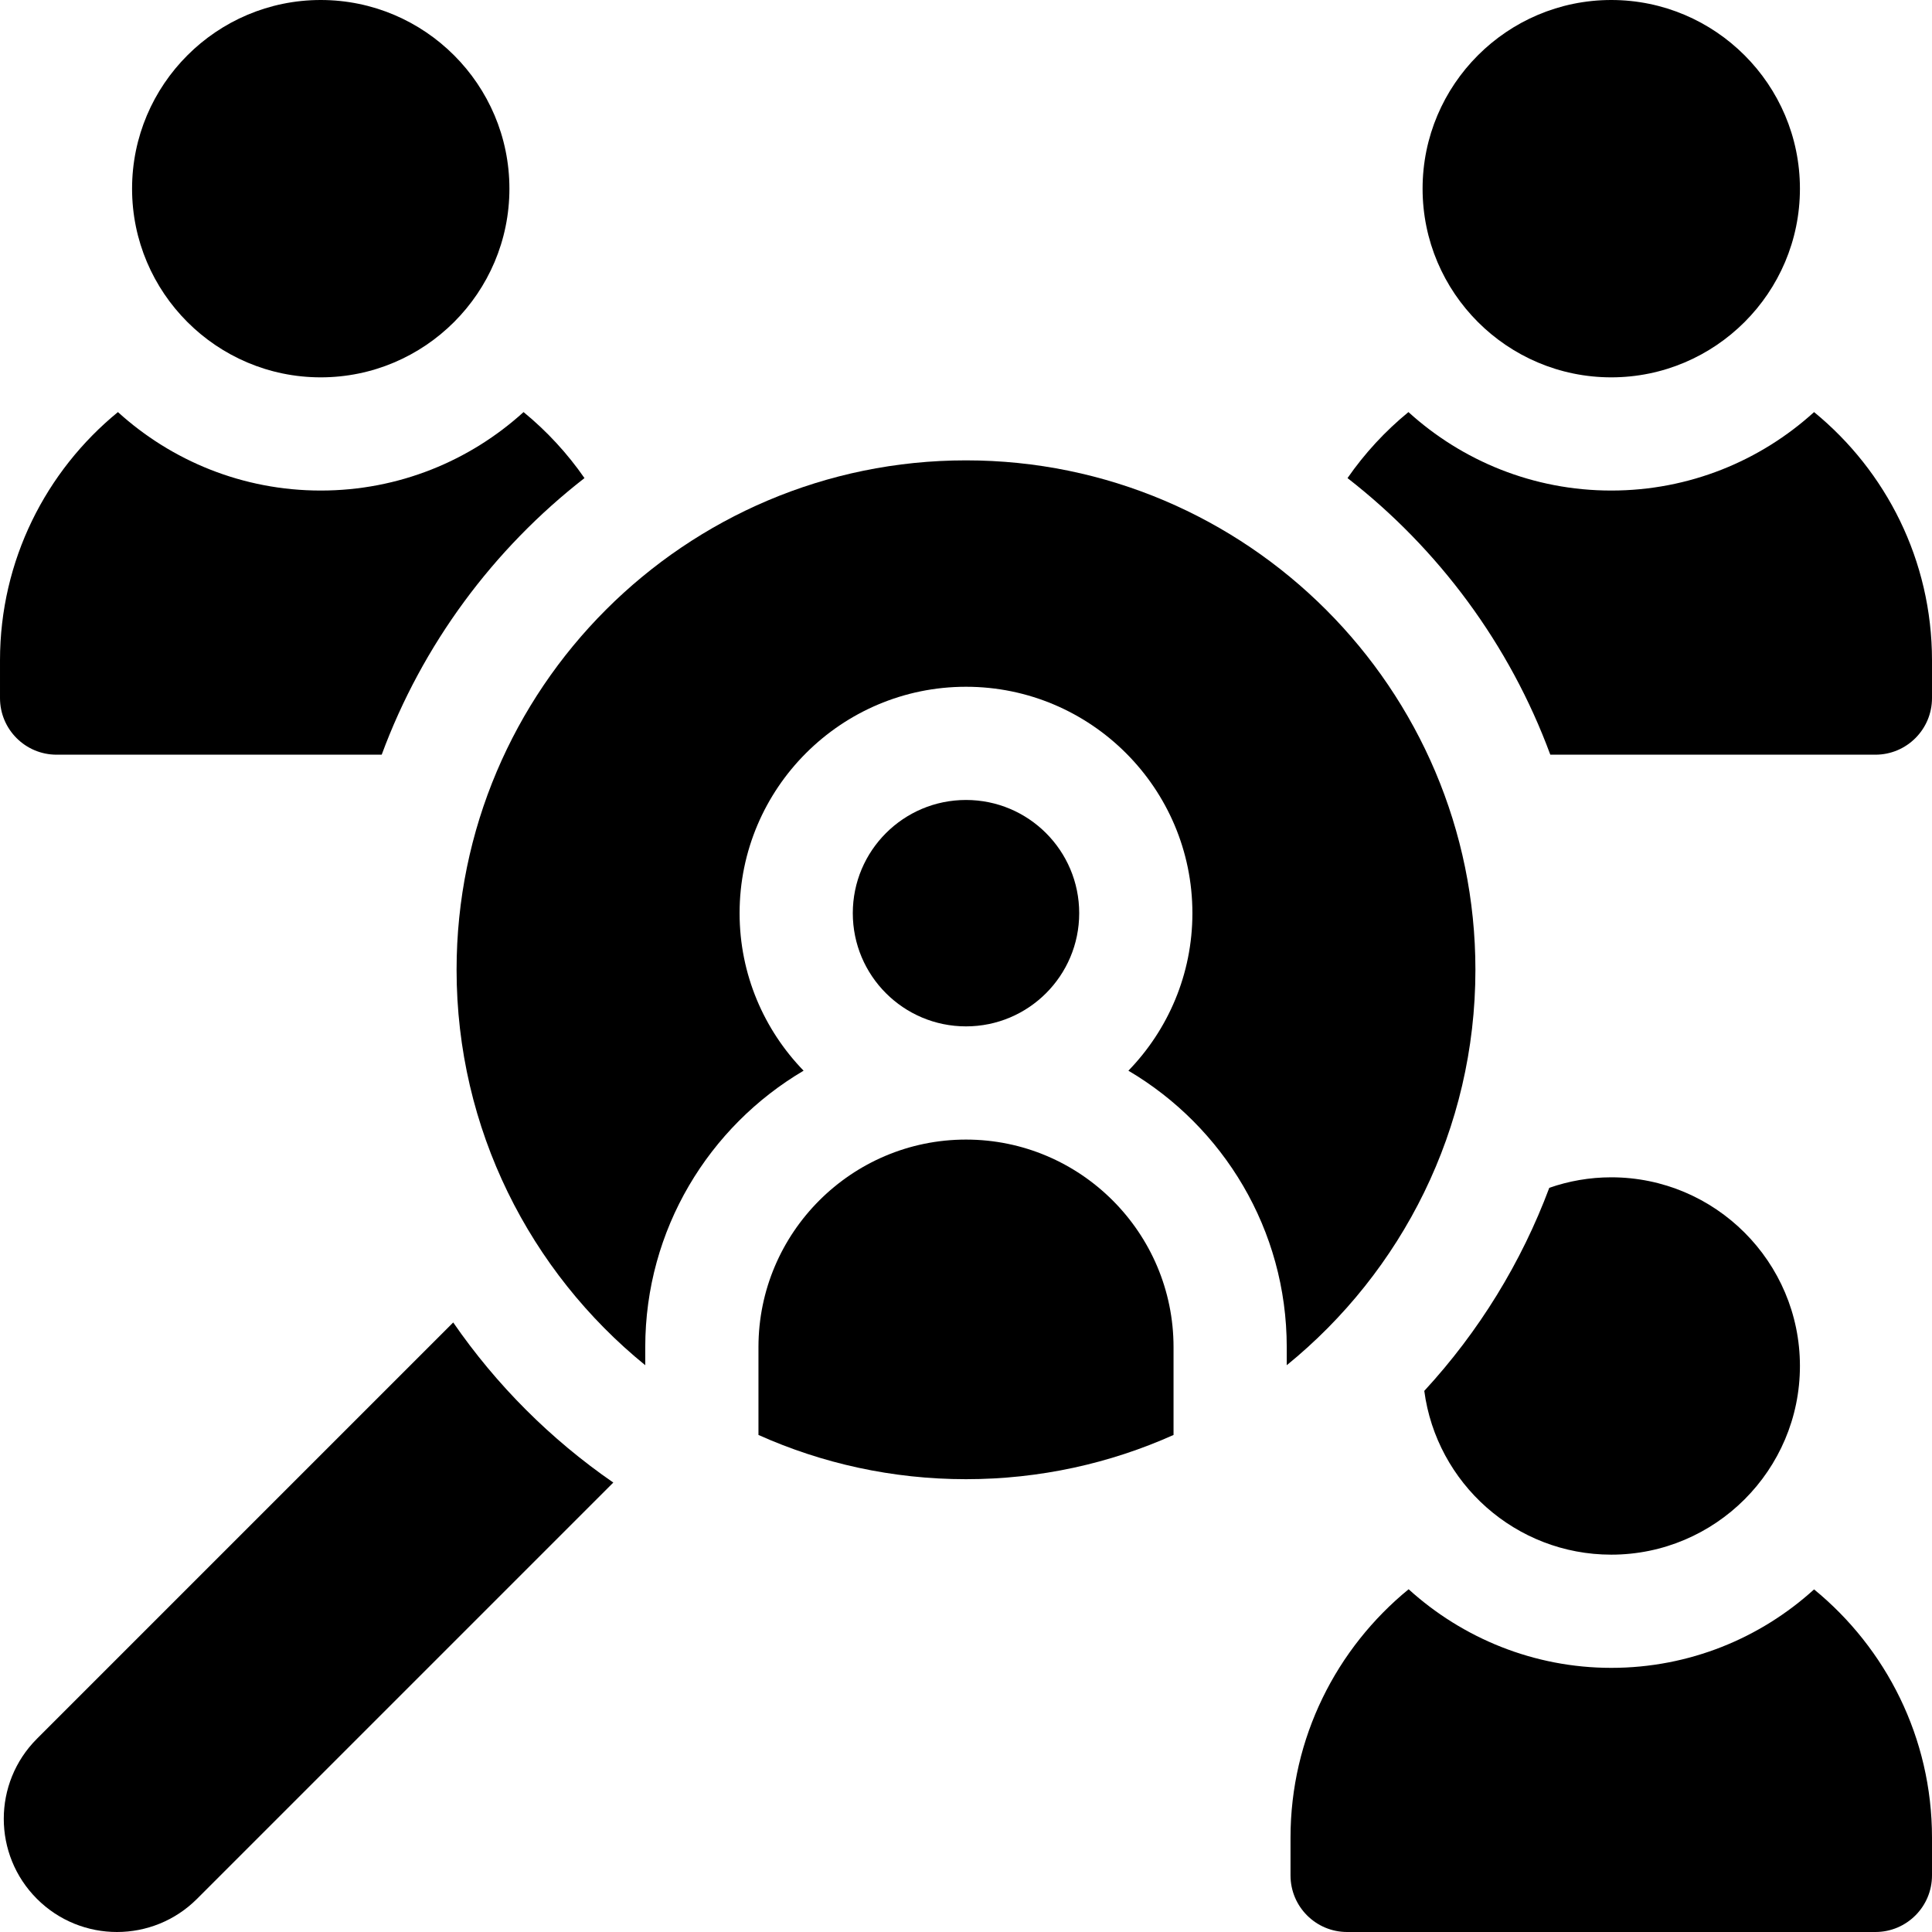 <svg id="Capa_1" enable-background="new 0 0 512 512" height="512" viewBox="0 0 512 512" width="512" xmlns="http://www.w3.org/2000/svg"><path d="m9.787 460.787 110.319-110.319c11.444 16.587 25.84 30.983 42.426 42.427l-110.319 110.318c-11.716 11.716-30.711 11.716-42.426 0-11.716-11.716-11.716-30.71 0-42.426z"/><path d="m35 50c0-27.57 22.43-50 50-50s50 22.43 50 50-22.43 50-50 50-50-22.43-50-50z"/><path d="m377 50c0-27.57 22.43-50 50-50s50 22.43 50 50-22.43 50-50 50-50-22.43-50-50z"/><path d="m201 357c0-30.327 24.673-55 55-55s55 24.673 55 55v23.278c-16.808 7.528-35.423 11.722-55 11.722s-38.192-4.194-55-11.722z"/><circle cx="256" cy="242" r="30"/><path d="m373.301 421.169c14.302 12.975 33.224 20.831 53.699 20.831 20.67 0 39.534-7.88 53.747-20.794 19.062 15.601 31.253 39.298 31.253 65.794v10c0 8.284-6.716 15-15 15h-140c-8.284 0-15-6.716-15-15v-10c0-26.518 12.212-50.231 31.301-65.831z"/><path d="m427 312c27.57 0 50 22.43 50 50s-22.43 50-50 50c-25.331 0-46.308-18.939-49.551-43.398 14.525-15.76 25.726-34.029 33.128-53.818 5.149-1.795 10.671-2.784 16.423-2.784z"/><path d="m31.253 109.206c14.213 12.914 33.077 20.794 53.747 20.794s39.534-7.88 53.747-20.794c6.162 5.043 11.6 10.937 16.147 17.493-24.148 18.78-42.961 44.109-53.741 73.301h-86.153c-8.284 0-15-6.716-15-15v-10c0-26.496 12.191-50.194 31.253-65.794z"/><path d="m357.106 126.699c4.546-6.557 9.985-12.45 16.147-17.493 14.213 12.914 33.077 20.794 53.747 20.794s39.534-7.88 53.747-20.794c19.062 15.601 31.253 39.298 31.253 65.794v10c0 8.284-6.716 15-15 15h-86.153c-10.779-29.192-29.593-54.521-53.741-73.301z"/><path d="m256 122c74.439 0 135 60.561 135 135 0 42.251-19.516 80.025-50 104.797v-4.797c0-31.171-16.877-58.46-41.962-73.255 10.487-10.809 16.962-25.531 16.962-41.745 0-33.084-26.916-60-60-60s-60 26.916-60 60c0 16.214 6.475 30.936 16.962 41.745-25.085 14.794-41.962 42.084-41.962 73.255v4.797c-30.484-24.773-50-62.546-50-104.797 0-74.439 60.561-135 135-135z"/></svg>